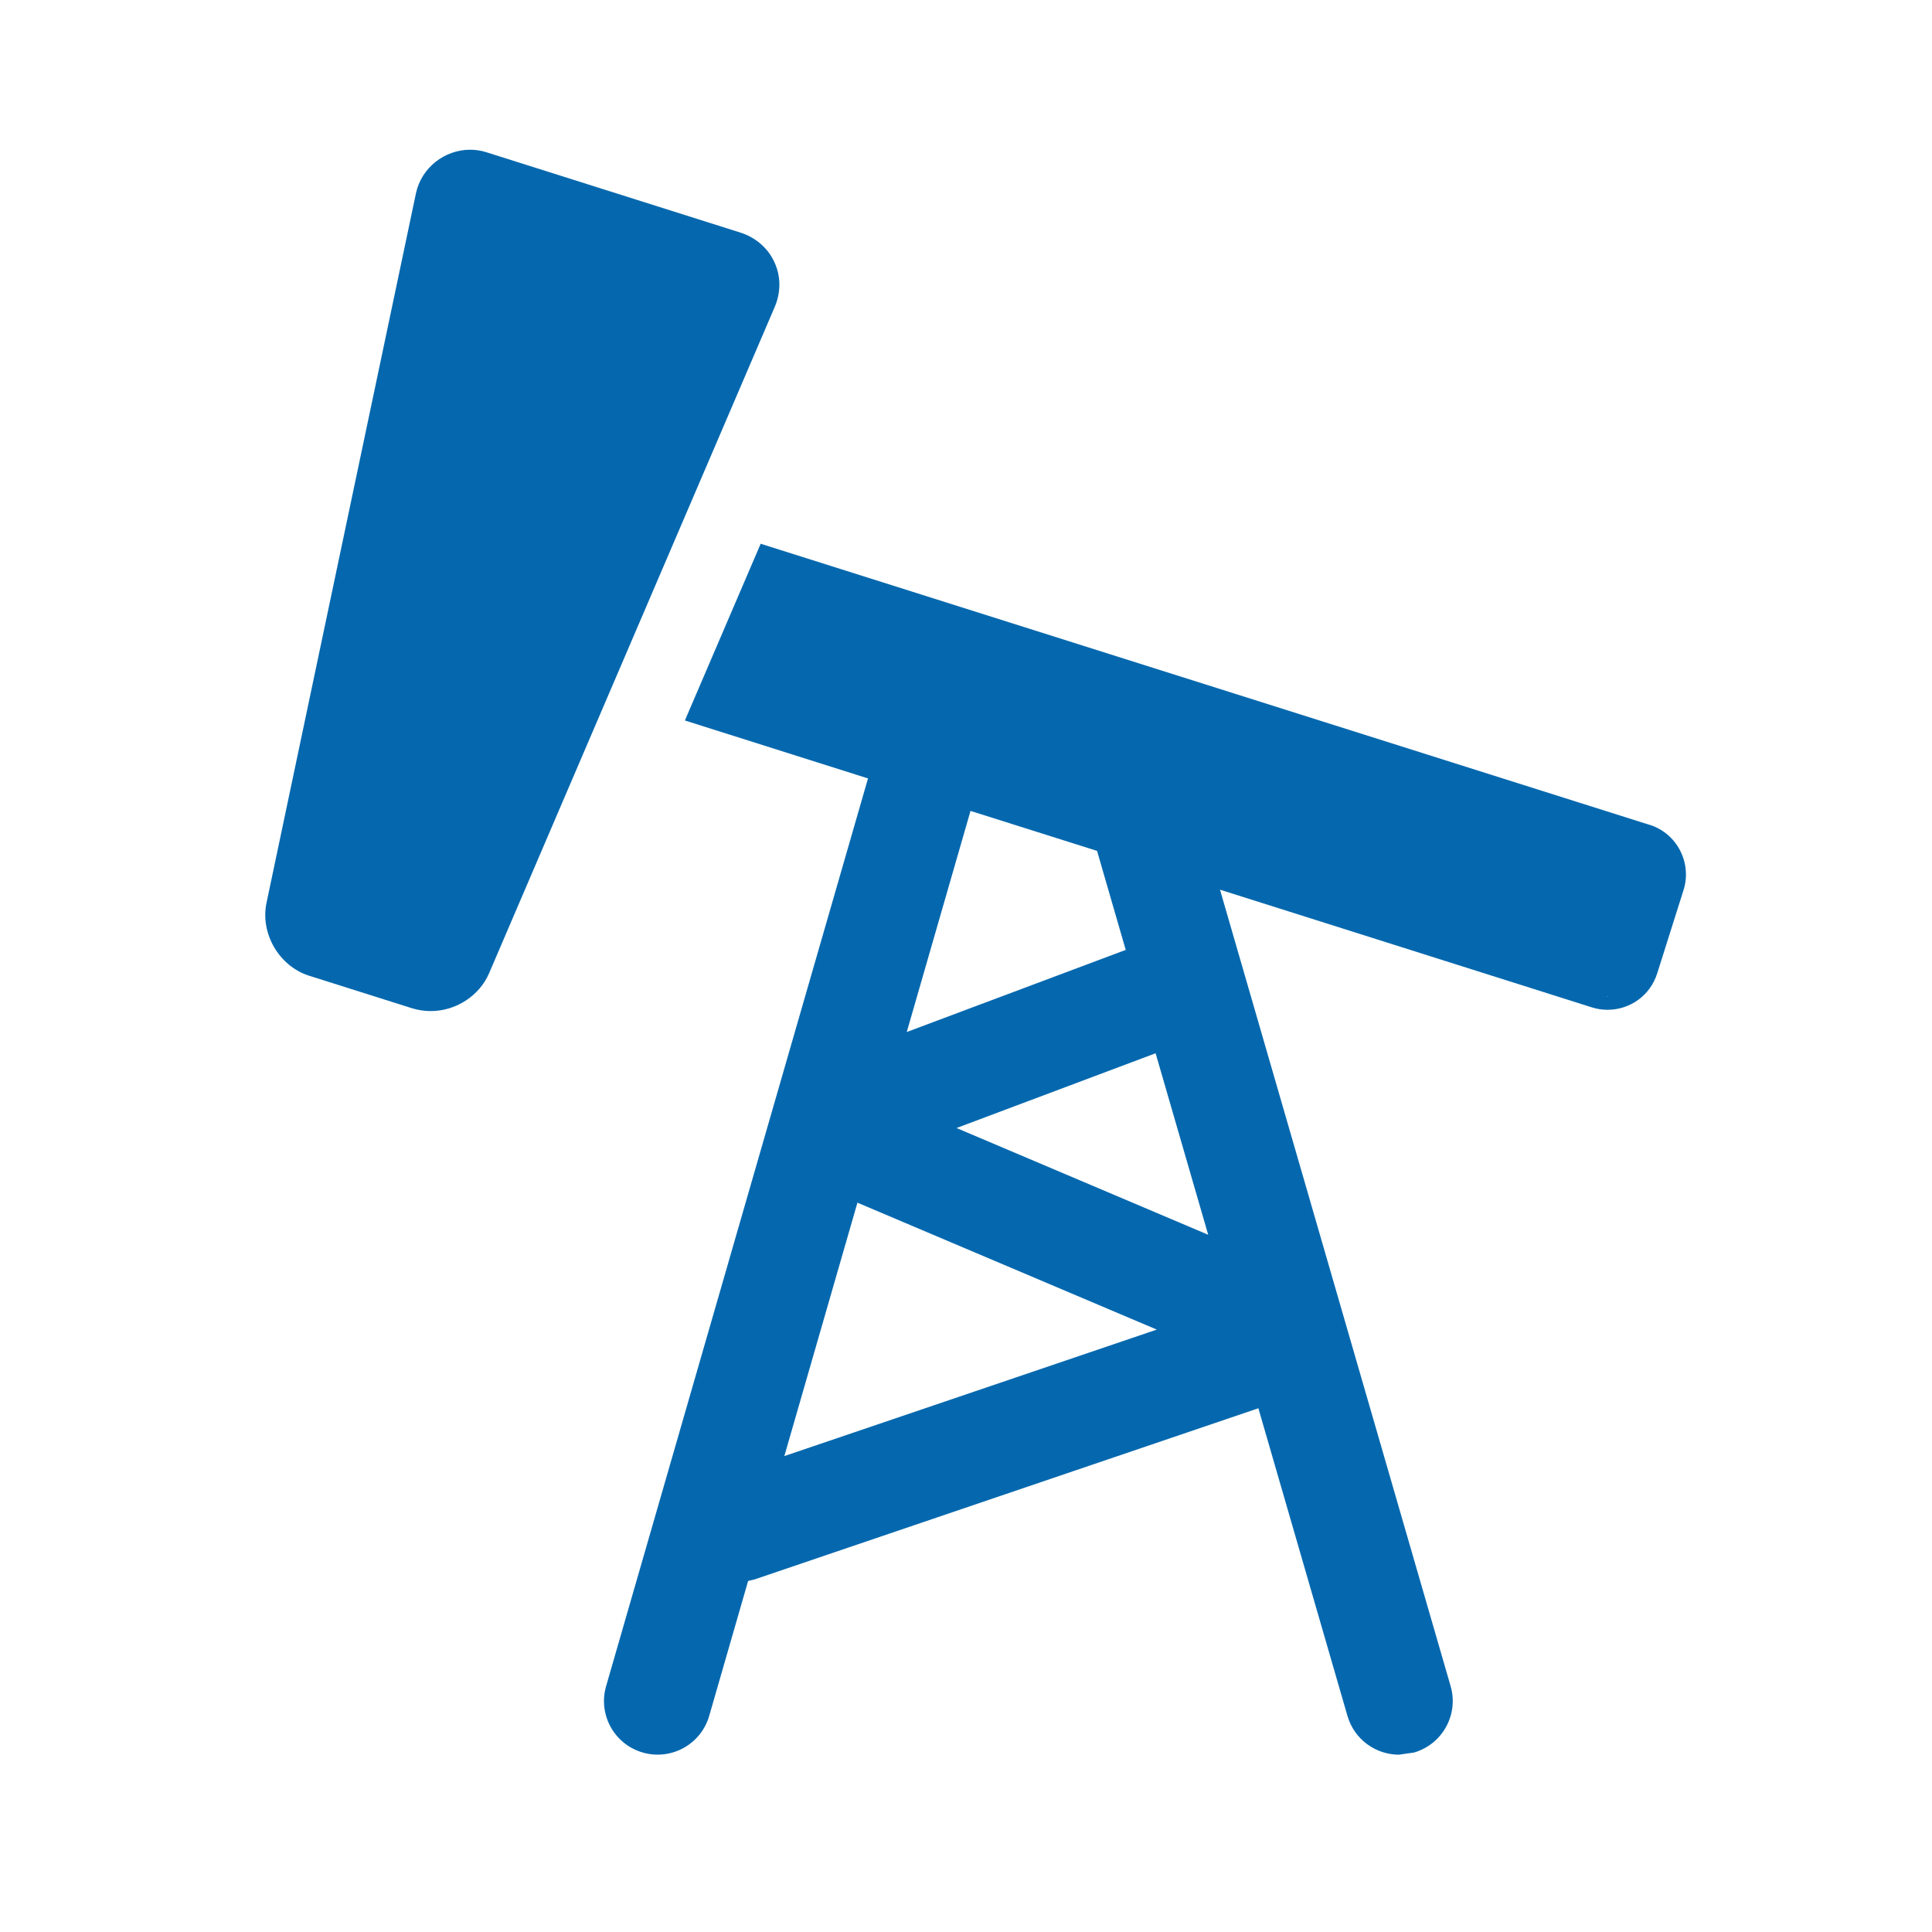 <svg xmlns="http://www.w3.org/2000/svg" viewBox="0 0 36 36">
  <path fill="#0568ae" d="M8.76 2.79c.102 0 .206.015.307.048L13.8 4.335c.282.09.512.29.63.55.122.264.123.56.006.834L9.114 18.134c-.182.423-.62.706-1.088.706-.116 0-.23-.017-.34-.05l-1.93-.61c-.556-.178-.91-.786-.79-1.357L7.75 3.605c.102-.484.537-.815 1.01-.815m21.977 12.58l-16.563-5.238-1.412 3.293 3.412 1.08-4.88 16.914c-.154.53.152 1.084.683 1.237.53.153 1.085-.153 1.238-.683l.725-2.514.124-.03 9.384-3.188 1.66 5.733c.127.438.527.722.96.722l.28-.04c.53-.154.836-.708.682-1.238l-4.297-14.84 6.93 2.193c.094.03.19.045.29.045.426 0 .798-.272.926-.677l.49-1.55c.163-.51-.12-1.058-.63-1.22zM15.977 22.41l5.578 2.365-6.94 2.357 1.362-4.722zm1.844-1.39l3.712-1.394.98 3.382-4.692-1.99zm3.155-3.32l-4.08 1.53 1.188-4.12 2.358.745.534 1.844zm8.978.868l-.023-.004h.045l-.022.004z"/>
</svg>
